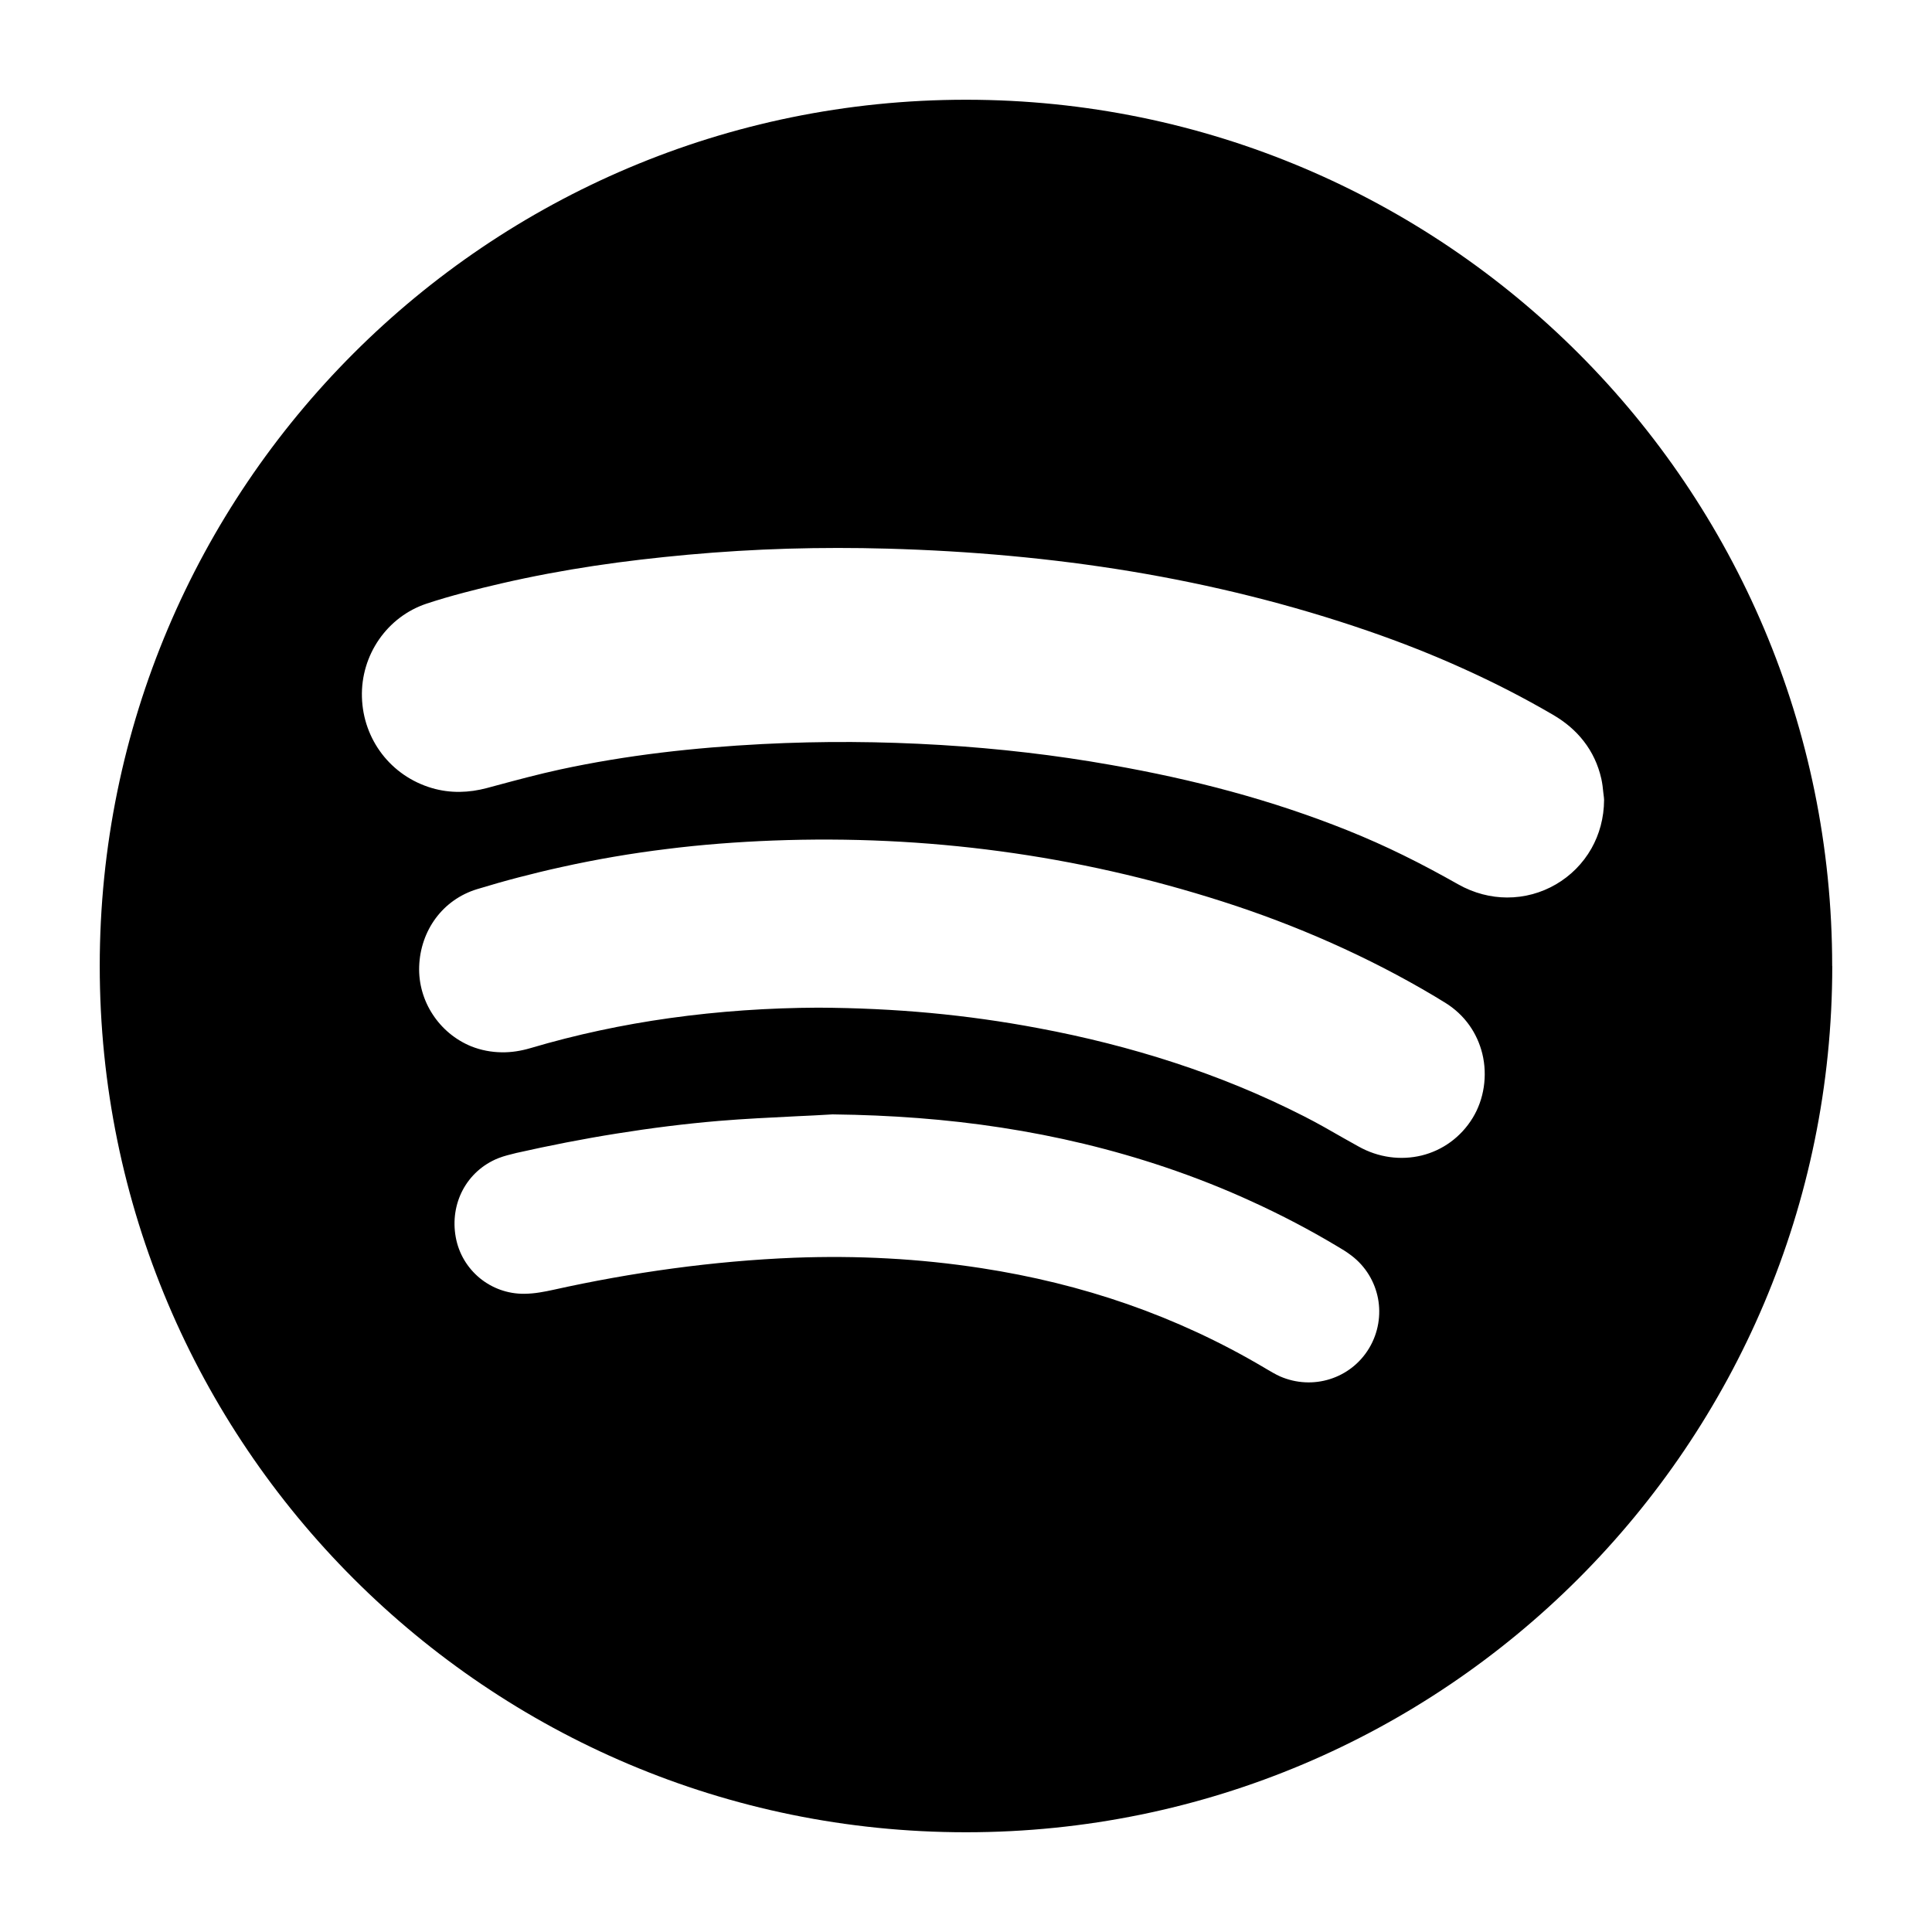 <?xml version="1.0" encoding="utf-8"?>
<!-- Generator: Adobe Illustrator 15.0.0, SVG Export Plug-In  -->
<!DOCTYPE svg PUBLIC "-//W3C//DTD SVG 1.1//EN" "http://www.w3.org/Graphics/SVG/1.1/DTD/svg11.dtd">
<svg version="1.1"
	 xmlns="http://www.w3.org/2000/svg" xmlns:xlink="http://www.w3.org/1999/xlink" xmlns:a="http://ns.adobe.com/AdobeSVGViewerExtensions/3.0/"
	 x="0px" y="0px" width="48px" height="48px" viewBox="-2.478 -2.478 48 48"
	 xml:space="preserve">
<defs>
</defs>
<path d="M43.042,21.522c0-5.944-2.408-11.325-6.301-15.219C32.846,2.409,27.465,0,21.522,0C15.579,0,10.198,2.409,6.303,6.304
	C2.409,10.199,0,15.579,0,21.522c0,5.943,2.409,11.324,6.303,15.218c3.896,3.896,9.276,6.304,15.219,6.304
	c5.943,0,11.324-2.408,15.218-6.304c3.894-3.895,6.304-9.274,6.304-15.218H43.042L43.042,21.522z M25.624,11.718
	c1.994,0.332,3.967,0.816,5.91,1.487c0.801,0.277,1.58,0.583,2.334,0.925c0.768,0.346,1.516,0.729,2.24,1.152
	c0.303,0.177,0.561,0.394,0.764,0.658c0.207,0.267,0.354,0.575,0.435,0.932c0.026,0.122,0.039,0.232,0.049,0.342
	c0.006,0.052,0.013,0.104,0.015,0.122l0.004,0.059c-0.002,0.449-0.117,0.858-0.314,1.207c-0.213,0.376-0.521,0.682-0.885,0.893
	c-0.361,0.21-0.779,0.327-1.215,0.325c-0.402-0.002-0.816-0.104-1.213-0.328c-0.451-0.255-0.902-0.497-1.355-0.719
	c-0.451-0.222-0.916-0.43-1.395-0.622c-0.949-0.38-1.912-0.698-2.888-0.964c-0.967-0.264-1.963-0.48-2.979-0.659
	c-0.699-0.124-1.398-0.227-2.096-0.308c-0.716-0.084-1.429-0.146-2.137-0.189c-0.75-0.045-1.488-0.07-2.217-0.074
	c-0.733-0.004-1.473,0.013-2.219,0.051c-0.84,0.044-1.684,0.112-2.531,0.215c-0.835,0.102-1.666,0.238-2.491,0.416
	c-0.537,0.117-1.069,0.259-1.6,0.402l-0.223,0.06c-0.221,0.059-0.445,0.092-0.675,0.095c-0.229,0.002-0.459-0.027-0.69-0.095
	c-0.506-0.149-0.934-0.449-1.239-0.846c-0.303-0.395-0.484-0.884-0.499-1.413c-0.015-0.52,0.14-1.021,0.425-1.433
	c0.283-0.408,0.691-0.728,1.188-0.892c0.296-0.098,0.607-0.188,0.926-0.272c0.308-0.082,0.617-0.157,0.925-0.228
	c0.771-0.178,1.539-0.321,2.308-0.437c0.755-0.114,1.532-0.203,2.325-0.276c0.827-0.075,1.655-0.125,2.482-0.15
	c0.827-0.024,1.654-0.024,2.482-0.001C21.612,11.21,23.631,11.388,25.624,11.718L25.624,11.718z M16.727,18.405
	c1.905-0.072,3.788,0.016,5.648,0.267c1.861,0.25,3.699,0.665,5.517,1.247c0.922,0.295,1.821,0.636,2.7,1.027
	c0.886,0.394,1.742,0.834,2.57,1.327c0.063,0.037,0.15,0.09,0.236,0.144l0.014,0.008c0.514,0.313,0.814,0.779,0.937,1.273
	c0.135,0.551,0.041,1.139-0.236,1.594c-0.297,0.488-0.758,0.812-1.272,0.938c-0.508,0.123-1.07,0.058-1.576-0.229l-0.359-0.201
	c-0.328-0.188-0.656-0.377-0.992-0.547c-1.043-0.531-2.115-0.97-3.213-1.328c-1.104-0.361-2.232-0.644-3.383-0.859
	c-0.891-0.168-1.781-0.293-2.683-0.377c-0.908-0.084-1.832-0.127-2.783-0.132c-1.22,0.005-2.459,0.087-3.701,0.261
	c-1.154,0.162-2.308,0.406-3.449,0.744c-0.237,0.07-0.478,0.109-0.722,0.104c-0.254-0.004-0.504-0.051-0.748-0.147
	C8.83,23.355,8.5,23.074,8.273,22.726c-0.228-0.347-0.351-0.763-0.337-1.191c0.015-0.444,0.16-0.861,0.411-1.2
	c0.248-0.334,0.598-0.59,1.024-0.721c0.347-0.105,0.69-0.204,1.033-0.293c0.347-0.09,0.701-0.177,1.062-0.256
	c0.878-0.195,1.75-0.343,2.617-0.449C14.948,18.507,15.83,18.44,16.727,18.405L16.727,18.405z M18.229,25.209
	c1.413,0.017,2.805,0.117,4.17,0.328c1.375,0.211,2.734,0.533,4.078,0.986c0.74,0.25,1.463,0.535,2.17,0.861
	c0.709,0.324,1.398,0.684,2.068,1.084l0,0l0.033,0.02c0.108,0.064,0.221,0.129,0.346,0.225c0.359,0.271,0.584,0.654,0.664,1.066
	c0.078,0.41,0.01,0.852-0.219,1.236c-0.228,0.381-0.578,0.646-0.976,0.771c-0.396,0.125-0.834,0.108-1.239-0.068
	c-0.121-0.055-0.23-0.121-0.343-0.187L28.929,31.5l0,0c-1.091-0.646-2.224-1.168-3.392-1.576c-1.17-0.408-2.383-0.703-3.637-0.896
	c-0.776-0.119-1.548-0.199-2.315-0.24c-0.777-0.043-1.554-0.047-2.331-0.018c-1.009,0.041-2.013,0.131-3.012,0.266
	c-1.003,0.135-1.997,0.314-2.982,0.533c-0.109,0.023-0.22,0.047-0.335,0.064c-0.123,0.02-0.248,0.031-0.375,0.033
	c-0.419,0.004-0.806-0.142-1.108-0.39c-0.305-0.252-0.522-0.604-0.597-1.016c-0.076-0.419-0.009-0.828,0.175-1.175
	c0.186-0.348,0.488-0.629,0.88-0.787c0.077-0.03,0.156-0.055,0.237-0.077h0.002c0.08-0.021,0.147-0.037,0.212-0.054
	c0.827-0.186,1.659-0.35,2.498-0.483c0.848-0.136,1.691-0.242,2.528-0.313c0.623-0.052,1.288-0.084,1.953-0.117
	c0.276-0.013,0.553-0.025,0.867-0.045H18.229L18.229,25.209z"/>
</svg>
